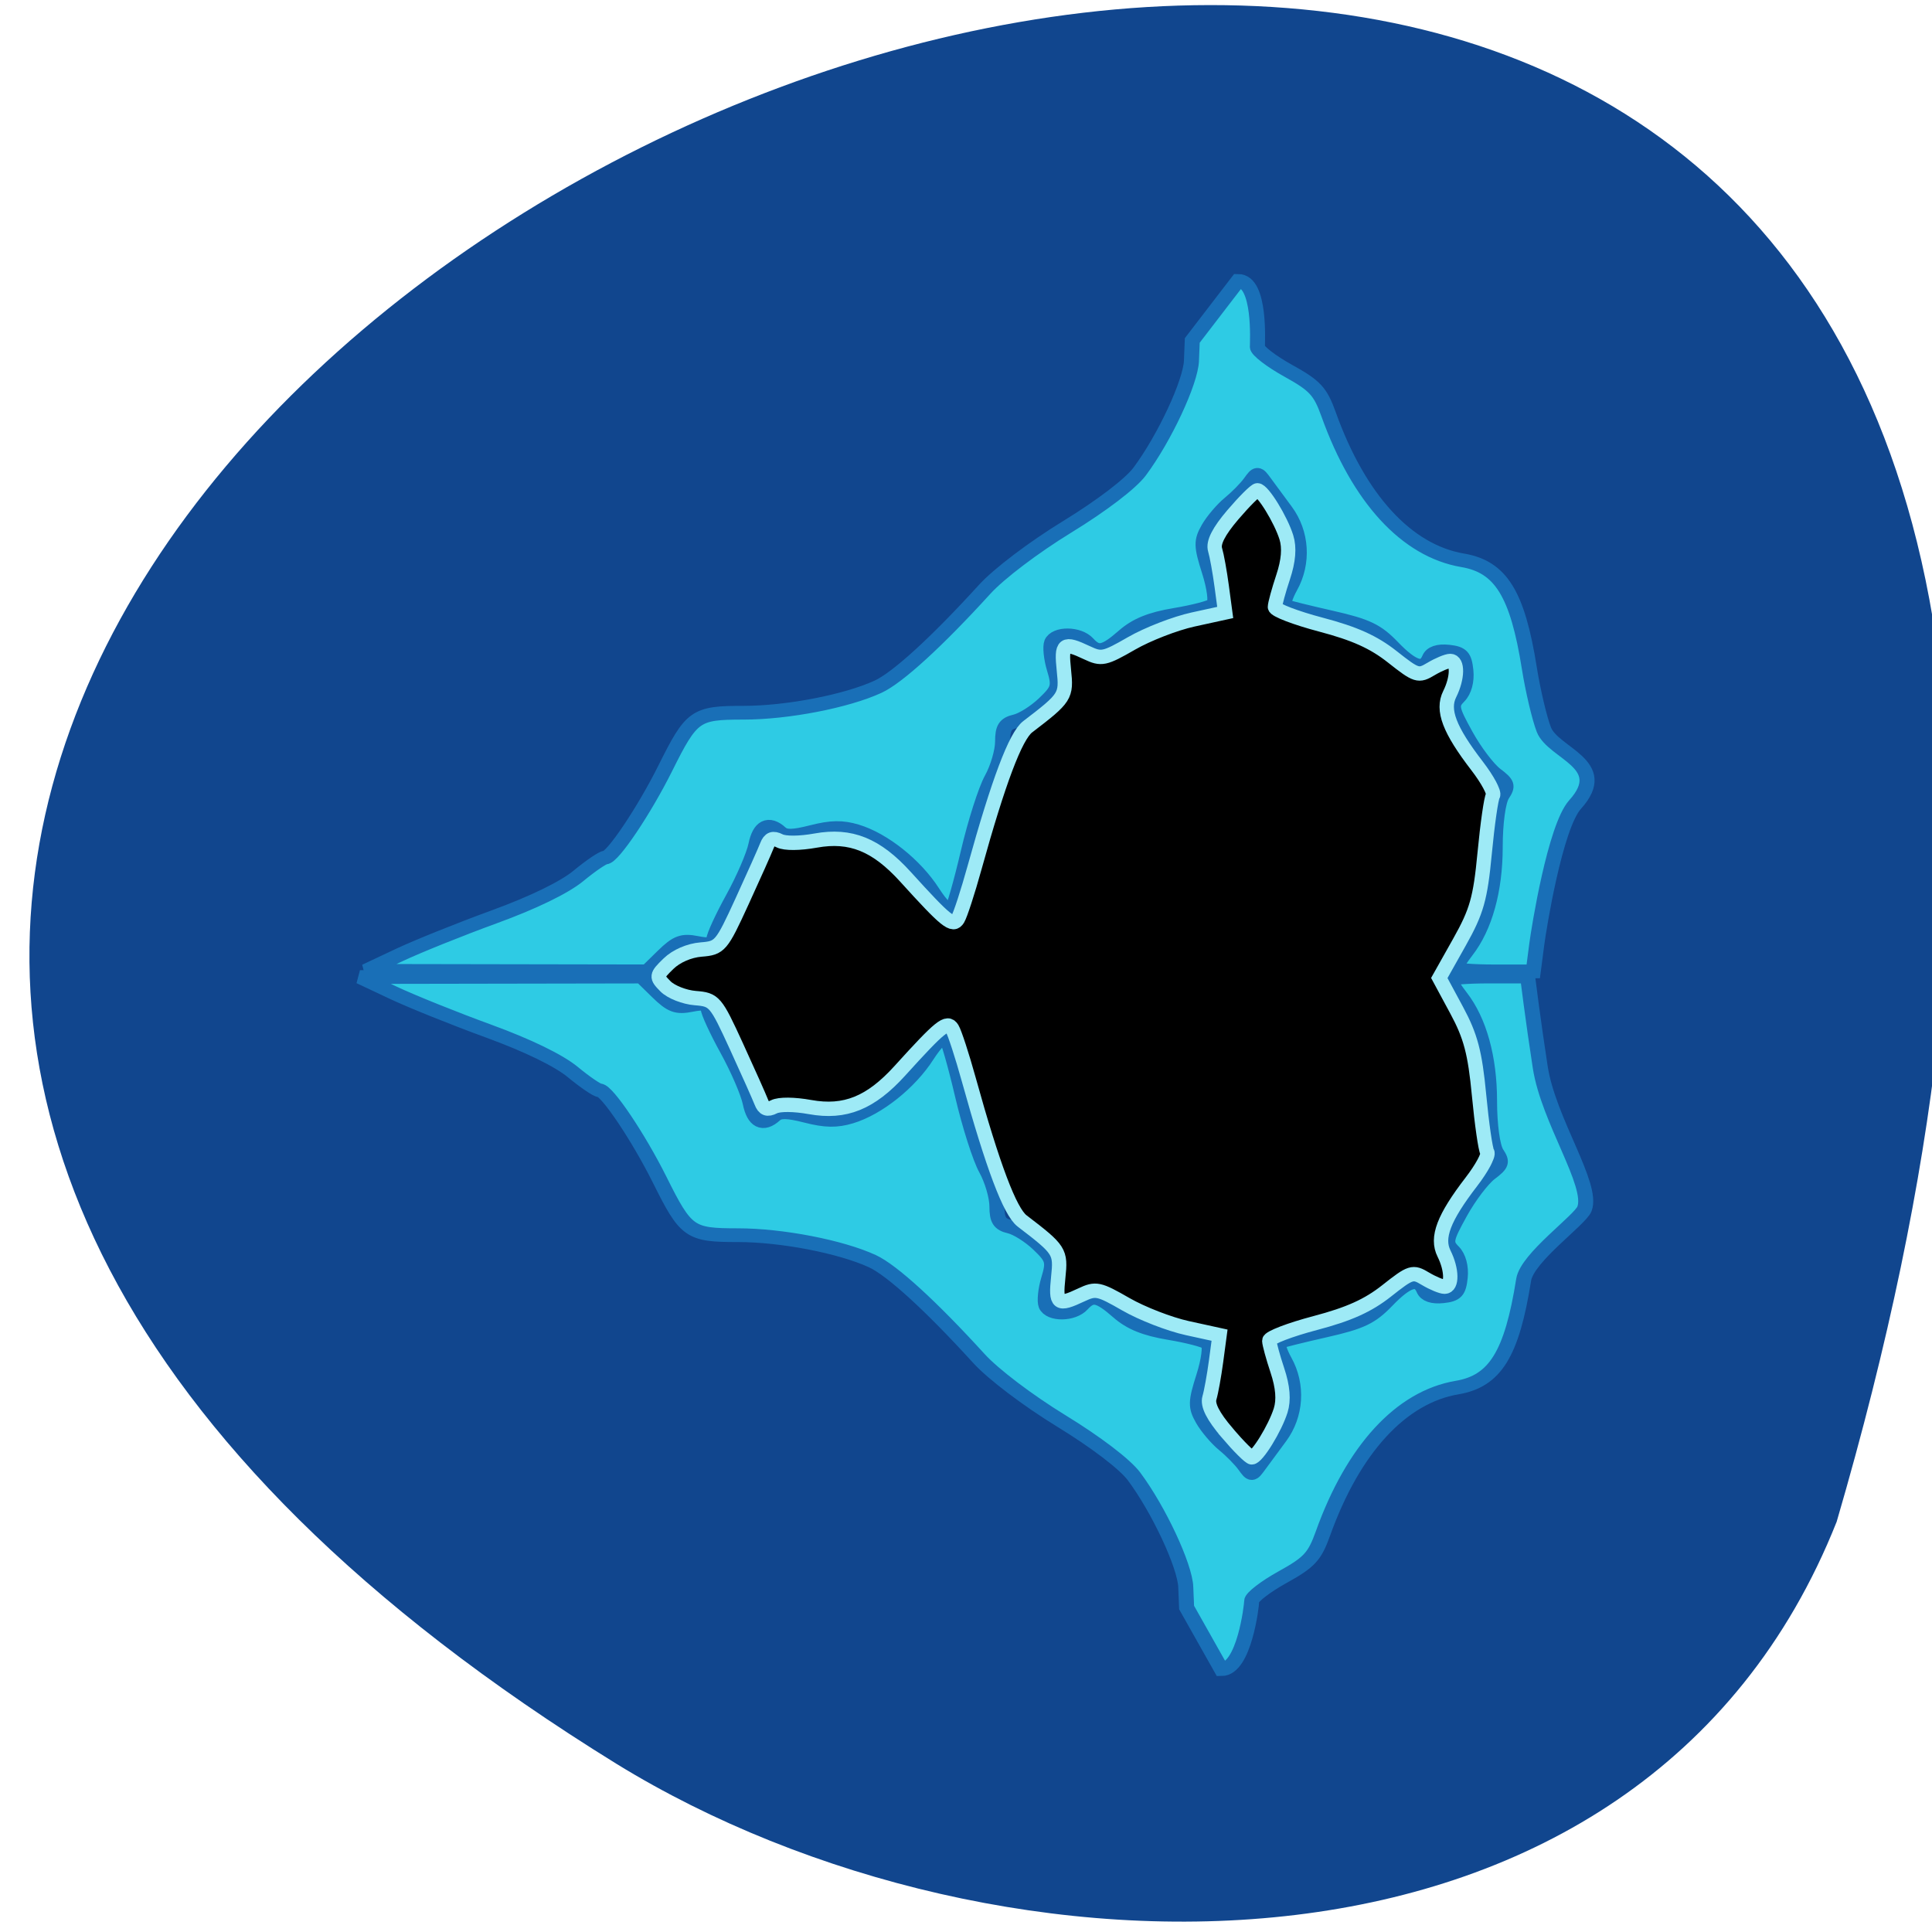 <svg xmlns="http://www.w3.org/2000/svg" viewBox="0 0 256 256"><g fill="#11468e" color="#000"><path d="m 202.58 811.44 c -381.34 -111.21 -138.25 438.25 32.359 162.63 31.19 -50.643 33.36 -136.61 -32.359 -162.63 z" transform="matrix(0 0.992 -0.994 0 1049.94 0.675)"/></g><g transform="matrix(0.798 0 0 0.729 34.609 27.03)" fill="#2ecbe4" stroke="#196fb7" stroke-width="2.496"><path d="m 153.53 251.42 c -0.146 -3.932 -4.504 -14.13 -8.612 -20.16 -1.495 -2.192 -6.306 -6.209 -12.07 -10.07 -5.54 -3.717 -11.298 -8.493 -13.656 -11.327 -7.957 -9.566 -14.462 -16.07 -17.709 -17.708 -5.235 -2.642 -15.07 -4.722 -22.322 -4.722 -8.03 0 -8.612 -0.453 -13.01 -10.11 -3.5 -7.68 -8.736 -16.214 -9.948 -16.214 -0.429 0 -2.438 -1.499 -4.466 -3.331 -2.327 -2.102 -7.479 -4.845 -13.968 -7.437 -5.655 -2.258 -12.776 -5.393 -15.824 -6.966 l -5.543 -2.86 l 23.362 -0.045 l 23.362 -0.045 l 2.708 2.899 c 2.273 2.433 3.165 2.799 5.548 2.276 2.048 -0.45 2.84 -0.275 2.843 0.626 0.002 0.687 1.432 4.086 3.178 7.553 1.746 3.467 3.456 7.803 3.8 9.637 0.635 3.385 2.112 4.206 4.061 2.257 0.809 -0.809 2.122 -0.784 5.278 0.1 3.166 0.886 4.981 0.919 7.363 0.133 4.452 -1.469 9.735 -6.083 12.639 -11.04 1.361 -2.323 2.773 -3.878 3.137 -3.456 0.364 0.422 1.611 5.21 2.771 10.639 1.16 5.429 2.921 11.471 3.913 13.426 0.992 1.955 1.804 4.976 1.804 6.714 0 2.504 0.444 3.271 2.141 3.697 1.178 0.296 3.326 1.774 4.774 3.286 2.403 2.509 2.55 3.051 1.676 6.216 -0.527 1.907 -0.726 4.07 -0.443 4.807 0.677 1.763 4.469 1.719 5.954 -0.07 1.677 -2.02 2.828 -1.768 6.066 1.336 2.057 1.971 4.444 3.033 8.463 3.764 3.079 0.56 5.962 1.383 6.409 1.829 0.455 0.455 0.142 3.114 -0.713 6.05 -1.348 4.637 -1.366 5.549 -0.152 7.882 0.755 1.451 2.364 3.526 3.577 4.611 1.213 1.085 2.734 2.777 3.38 3.761 1.147 1.746 1.203 1.746 2.35 0.026 0.646 -0.969 2.214 -3.296 3.483 -5.171 2.743 -4.051 3.058 -9.534 0.802 -13.977 -0.851 -1.676 -1.264 -3.2 -0.918 -3.387 0.346 -0.187 3.802 -1.127 7.68 -2.088 5.916 -1.467 7.555 -2.322 10.18 -5.31 3.347 -3.81 5.258 -4.457 6.167 -2.088 0.369 0.961 1.467 1.37 3.156 1.175 2.177 -0.25 2.639 -0.799 2.892 -3.441 0.183 -1.914 -0.28 -3.786 -1.184 -4.785 -1.363 -1.507 -1.267 -2.075 1.17 -6.907 1.461 -2.896 3.686 -6.109 4.945 -7.141 1.986 -1.627 2.134 -2.131 1.114 -3.804 -0.681 -1.117 -1.175 -5.084 -1.175 -9.43 0 -7.867 -1.71 -14.619 -4.812 -18.994 -0.973 -1.373 -1.769 -2.748 -1.769 -3.055 0 -0.308 2.902 -0.56 6.45 -0.56 h 6.45 l 0.586 4.936 c 0.322 2.715 1 7.897 1.511 11.517 1.367 9.731 8.892 21.395 7.349 25.768 -0.731 2.071 -9.505 8.831 -10.1 12.901 -1.964 13.511 -4.738 18.42 -11.07 19.594 -9.29 1.722 -17.235 11.185 -22.25 26.5 -1.384 4.228 -2.245 5.248 -6.712 7.955 -2.818 1.708 -5.124 3.651 -5.124 4.317 0 0.849 -1.254 12.415 -5.04 12.411 l -5.77 -11.211 l -0.137 -3.692 z"/><path d="m 154.47 28.481 c -0.146 3.932 -4.504 14.13 -8.612 20.16 -1.495 2.192 -6.306 6.209 -12.07 10.07 -5.54 3.717 -11.298 8.493 -13.656 11.327 -7.957 9.566 -14.462 16.07 -17.709 17.708 -5.235 2.642 -15.07 4.722 -22.322 4.722 -8.03 0 -8.612 0.453 -13.01 10.11 -3.5 7.68 -8.736 16.214 -9.948 16.214 -0.429 0 -2.438 1.499 -4.466 3.331 -2.327 2.102 -7.479 4.845 -13.968 7.437 -5.655 2.258 -12.776 5.393 -15.824 6.966 l -5.543 2.86 l 23.362 0.045 l 23.362 0.045 l 2.708 -2.899 c 2.273 -2.433 3.165 -2.799 5.548 -2.276 2.048 0.45 2.84 0.275 2.843 -0.626 0.002 -0.687 1.432 -4.086 3.178 -7.553 1.746 -3.467 3.456 -7.803 3.8 -9.637 0.635 -3.385 2.112 -4.206 4.061 -2.257 0.809 0.809 2.122 0.784 5.278 -0.1 3.166 -0.886 4.981 -0.919 7.363 -0.133 4.452 1.469 9.735 6.083 12.639 11.04 1.361 2.323 2.773 3.878 3.137 3.456 0.364 -0.422 1.611 -5.21 2.771 -10.639 1.16 -5.429 2.921 -11.471 3.913 -13.426 0.992 -1.955 1.804 -4.976 1.804 -6.714 0 -2.504 0.444 -3.271 2.141 -3.697 1.178 -0.296 3.326 -1.774 4.774 -3.286 2.403 -2.509 2.55 -3.051 1.676 -6.216 -0.527 -1.907 -0.726 -4.07 -0.443 -4.807 0.677 -1.763 4.469 -1.719 5.954 0.07 1.677 2.02 2.828 1.768 6.066 -1.336 2.057 -1.971 4.444 -3.033 8.463 -3.764 3.079 -0.56 5.962 -1.383 6.409 -1.829 0.455 -0.455 0.142 -3.114 -0.713 -6.05 -1.348 -4.637 -1.366 -5.549 -0.152 -7.882 0.755 -1.451 2.364 -3.526 3.577 -4.611 1.213 -1.085 2.734 -2.777 3.38 -3.761 1.147 -1.746 1.203 -1.746 2.35 -0.026 0.646 0.969 2.214 3.296 3.483 5.171 2.743 4.051 3.058 9.534 0.802 13.977 -0.851 1.676 -1.264 3.2 -0.918 3.387 0.346 0.187 3.802 1.127 7.68 2.088 5.916 1.467 7.555 2.322 10.18 5.31 3.347 3.81 5.258 4.457 6.167 2.088 0.369 -0.961 1.467 -1.37 3.156 -1.175 2.177 0.25 2.639 0.799 2.892 3.441 0.183 1.914 -0.28 3.786 -1.184 4.785 -1.363 1.507 -1.267 2.075 1.17 6.907 1.461 2.896 3.686 6.109 4.945 7.141 1.986 1.627 2.134 2.131 1.114 3.804 -0.681 1.117 -1.175 5.084 -1.175 9.43 0 7.867 -1.71 14.619 -4.812 18.994 -0.973 1.373 -1.769 2.748 -1.769 3.055 0 0.308 2.902 0.56 6.45 0.56 h 6.45 l 0.586 -4.936 c 0.322 -2.715 3.03 -21.348 6.369 -25.401 6.08 -7.374 -3.658 -9.246 -5.201 -13.619 -0.731 -2.071 -1.813 -7.096 -2.405 -11.165 -1.964 -13.511 -4.738 -18.42 -11.07 -19.594 -9.29 -1.722 -17.235 -11.185 -22.25 -26.5 -1.384 -4.228 -2.245 -5.248 -6.712 -7.955 -2.818 -1.708 -5.124 -3.651 -5.124 -4.317 0 -0.849 0.569 -12.03 -3.219 -12.02 l -7.593 10.825 l -0.137 3.692 z"/></g><path d="m 162.61 189.86 c -1.875 -2.198 -2.635 -3.69 -2.355 -4.625 0.228 -0.759 0.623 -2.942 0.879 -4.85 l 0.464 -3.469 l -4.275 -0.936 c -2.351 -0.515 -6.01 -1.934 -8.129 -3.154 -3.594 -2.068 -3.991 -2.152 -5.908 -1.248 -3.124 1.475 -3.438 1.238 -3.064 -2.314 0.362 -3.44 0.227 -3.65 -4.791 -7.487 -1.607 -1.229 -3.873 -7.237 -7.05 -18.684 -0.886 -3.197 -1.882 -6.254 -2.212 -6.793 -0.658 -1.074 -1.544 -0.36 -6.934 5.586 -3.867 4.265 -7.27 5.641 -11.89 4.807 -2.128 -0.384 -4.081 -0.399 -4.791 -0.036 -0.871 0.445 -1.33 0.274 -1.675 -0.624 -0.262 -0.68 -1.748 -4.01 -3.304 -7.404 -2.737 -5.969 -2.912 -6.174 -5.442 -6.376 -1.438 -0.115 -3.212 -0.812 -3.943 -1.549 -1.277 -1.288 -1.262 -1.406 0.389 -3.01 1.035 -1.01 2.752 -1.752 4.318 -1.877 2.512 -0.201 2.695 -0.416 5.428 -6.375 1.556 -3.392 3.042 -6.724 3.304 -7.404 0.346 -0.898 0.804 -1.069 1.675 -0.624 0.711 0.363 2.663 0.349 4.791 -0.036 4.62 -0.834 8.02 0.542 11.89 4.807 5.391 5.946 6.276 6.659 6.934 5.586 0.331 -0.539 1.326 -3.596 2.212 -6.793 3.173 -11.447 5.439 -17.455 7.05 -18.684 5.02 -3.836 5.153 -4.047 4.791 -7.487 -0.374 -3.552 -0.06 -3.789 3.064 -2.314 1.916 0.905 2.314 0.821 5.908 -1.248 2.119 -1.22 5.777 -2.639 8.129 -3.154 l 4.275 -0.936 l -0.465 -3.469 c -0.255 -1.908 -0.651 -4.09 -0.879 -4.85 -0.281 -0.935 0.479 -2.428 2.355 -4.625 1.523 -1.785 2.989 -3.245 3.257 -3.245 0.716 0 3.087 3.85 3.832 6.223 0.432 1.376 0.291 3.115 -0.429 5.281 -0.59 1.776 -1.077 3.557 -1.082 3.958 -0.006 0.401 2.737 1.453 6.091 2.338 4.486 1.183 6.99 2.312 9.466 4.269 3.206 2.533 3.451 2.609 5.134 1.602 0.972 -0.581 2.117 -1.057 2.544 -1.057 1.029 0 0.988 2.253 -0.079 4.391 -1.051 2.107 -0.05 4.731 3.629 9.516 1.39 1.807 2.335 3.57 2.099 3.918 -0.235 0.348 -0.729 3.794 -1.097 7.658 -0.573 6.02 -1.05 7.703 -3.339 11.776 l -2.67 4.751 l 2.301 4.268 c 1.852 3.434 2.431 5.627 2.963 11.223 0.364 3.825 0.854 7.24 1.09 7.588 0.235 0.348 -0.709 2.111 -2.099 3.918 -3.68 4.785 -4.681 7.41 -3.629 9.516 1.067 2.138 1.107 4.391 0.079 4.391 -0.427 0 -1.572 -0.476 -2.544 -1.057 -1.683 -1.01 -1.928 -0.93 -5.134 1.602 -2.476 1.956 -4.979 3.085 -9.466 4.269 -3.355 0.885 -6.096 1.937 -6.091 2.338 0.006 0.401 0.491 2.182 1.082 3.958 0.72 2.166 0.861 3.905 0.429 5.281 -0.746 2.373 -3.116 6.223 -3.832 6.223 -0.269 0 -1.734 -1.46 -3.257 -3.245 z" stroke="#9eeaf6" stroke-width="1.904"/></svg>